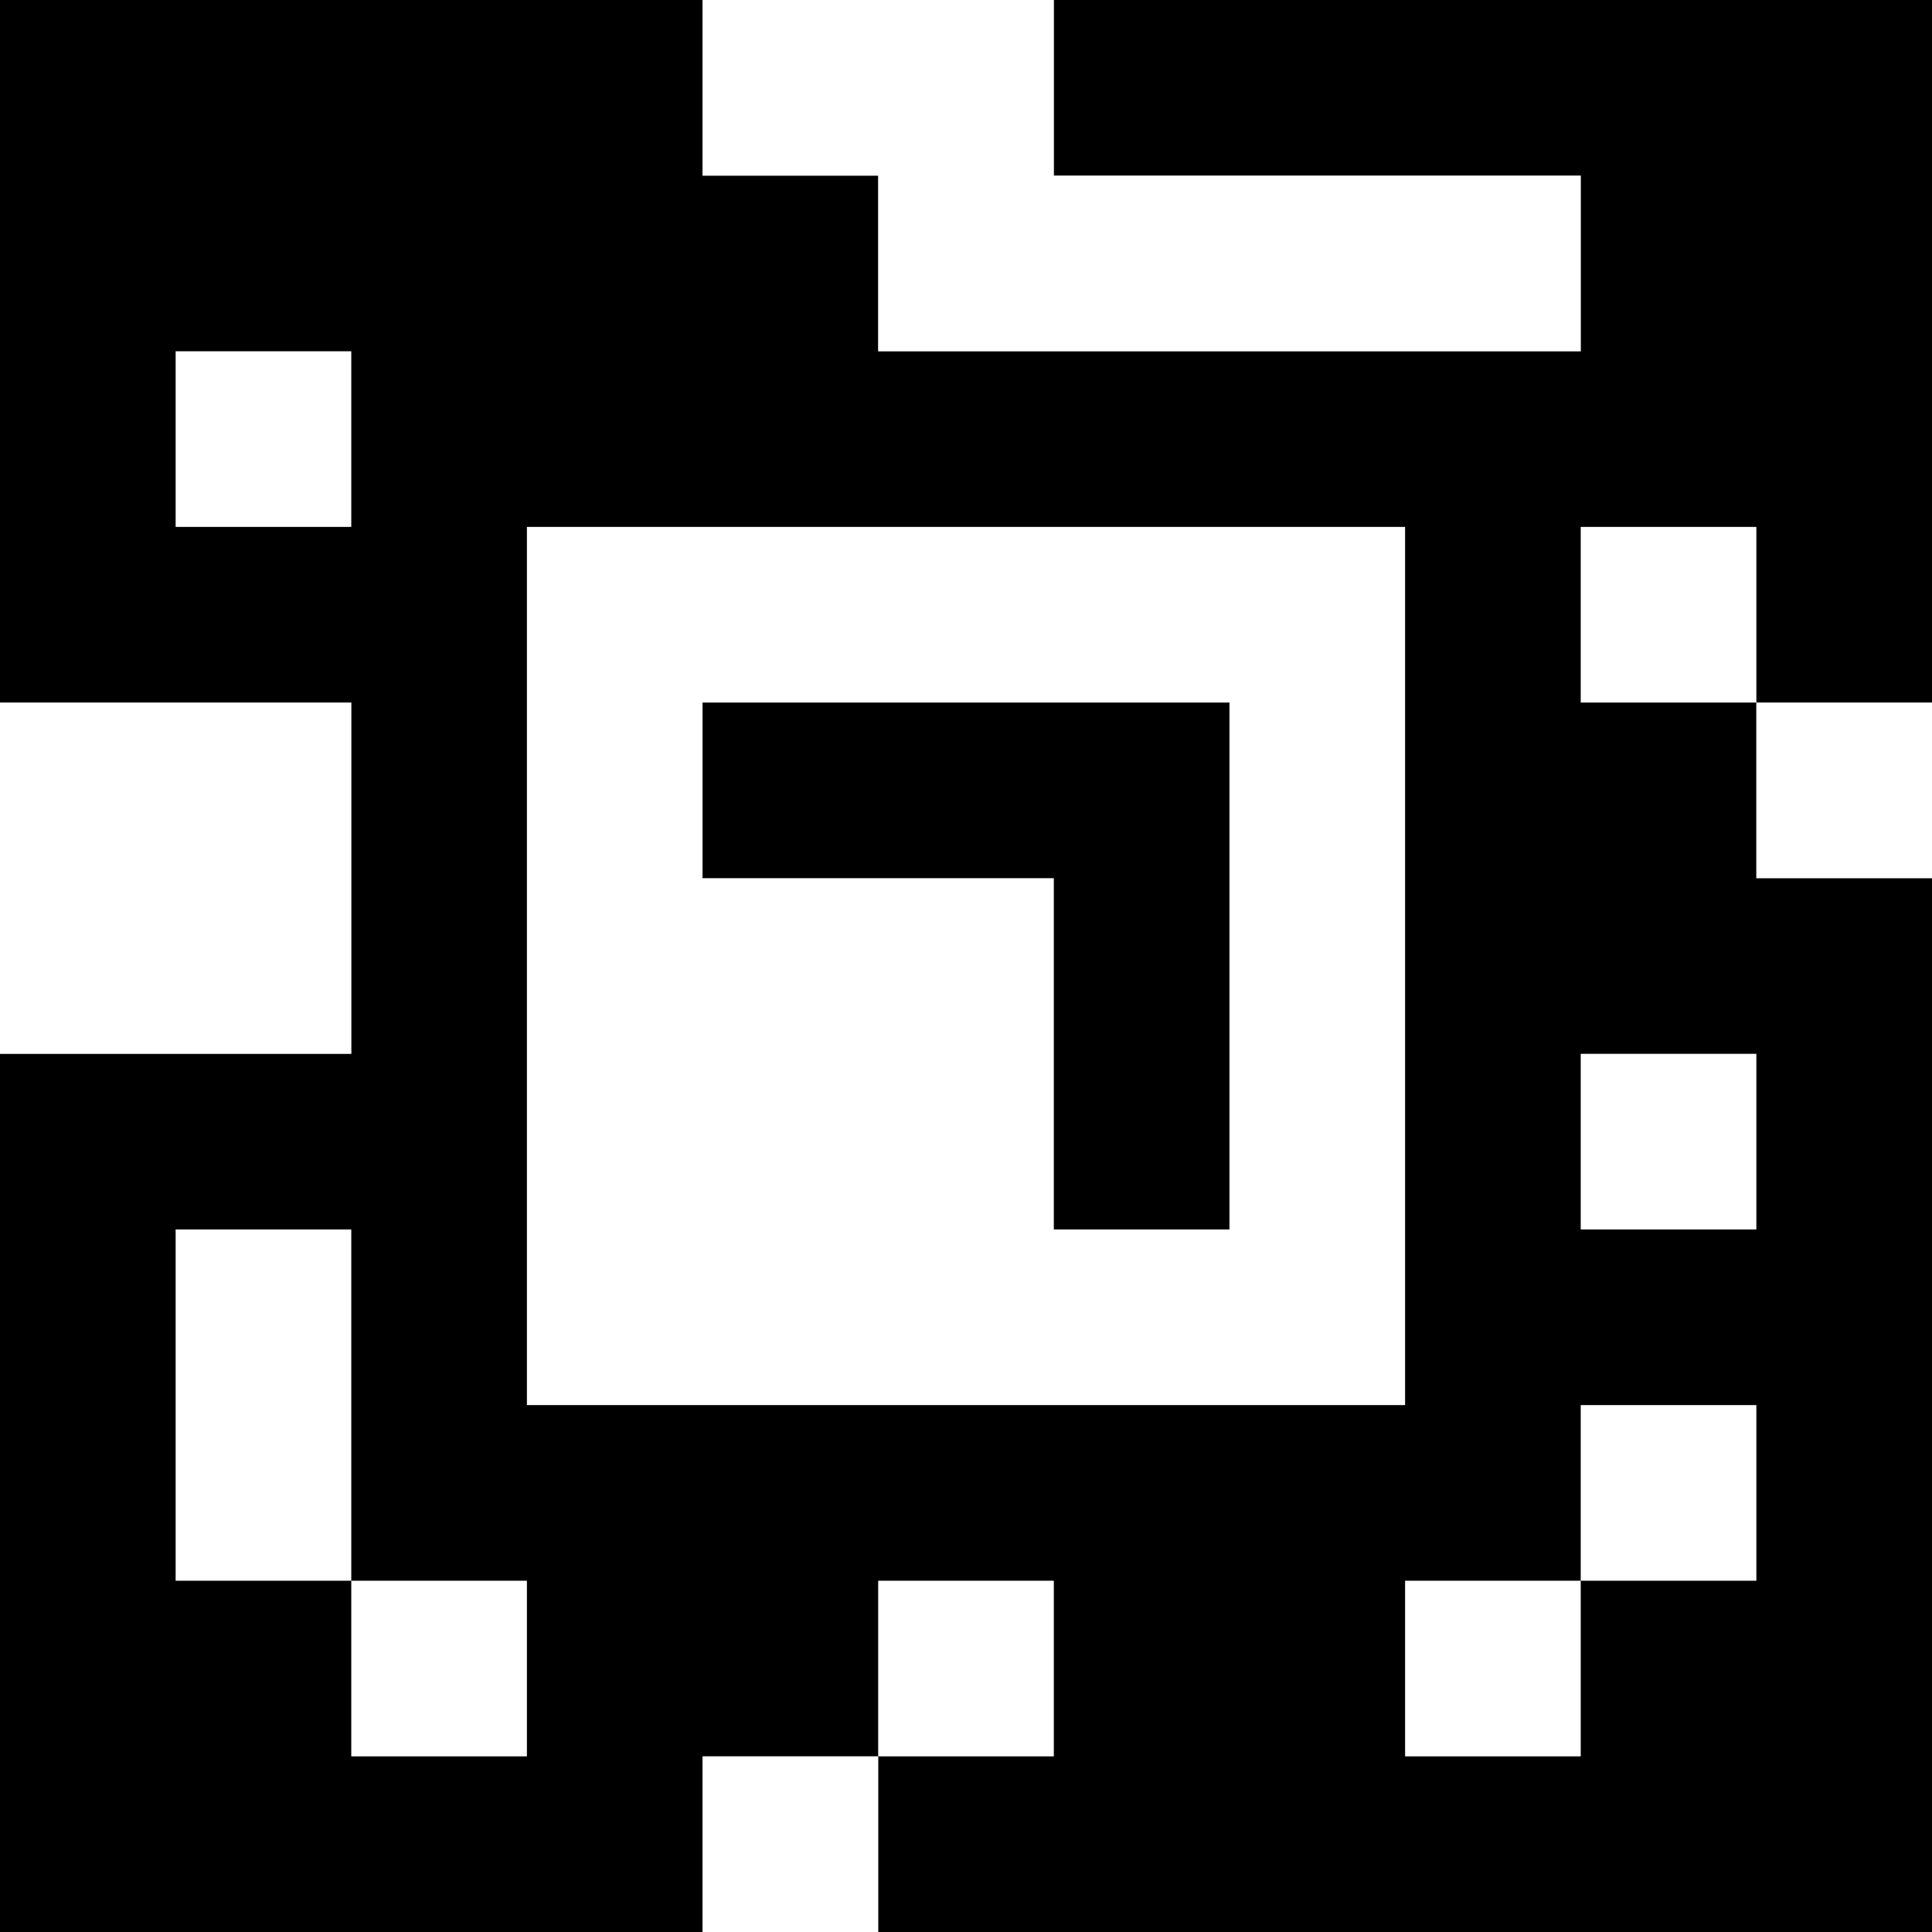 <?xml version="1.0" standalone="yes"?>
<svg xmlns="http://www.w3.org/2000/svg" width="110" height="110">
<rect width="100%" height="100%" fill="#808080" stroke="none"/>
<path style="fill:#000000; stroke:none;" d="M0 0L0 40L20 40L20 60L0 60L0 110L40 110L40 100L50 100L50 110L110 110L110 50L100 50L100 40L110 40L110 0L60 0L60 10L90 10L90 20L50 20L50 10L40 10L40 0L0 0z"/>
<path style="fill:#ffffff; stroke:none;" d="M40 0L40 10L50 10L50 20L90 20L90 10L60 10L60 0L40 0M10 20L10 30L20 30L20 20L10 20M30 30L30 80L80 80L80 30L30 30M90 30L90 40L100 40L100 30L90 30M0 40L0 60L20 60L20 40L0 40z"/>
<path style="fill:#000000; stroke:none;" d="M40 40L40 50L60 50L60 70L70 70L70 40L40 40z"/>
<path style="fill:#ffffff; stroke:none;" d="M100 40L100 50L110 50L110 40L100 40M90 60L90 70L100 70L100 60L90 60M10 70L10 90L20 90L20 100L30 100L30 90L20 90L20 70L10 70M90 80L90 90L80 90L80 100L90 100L90 90L100 90L100 80L90 80M50 90L50 100L60 100L60 90L50 90M40 100L40 110L50 110L50 100L40 100z"/>
</svg>

